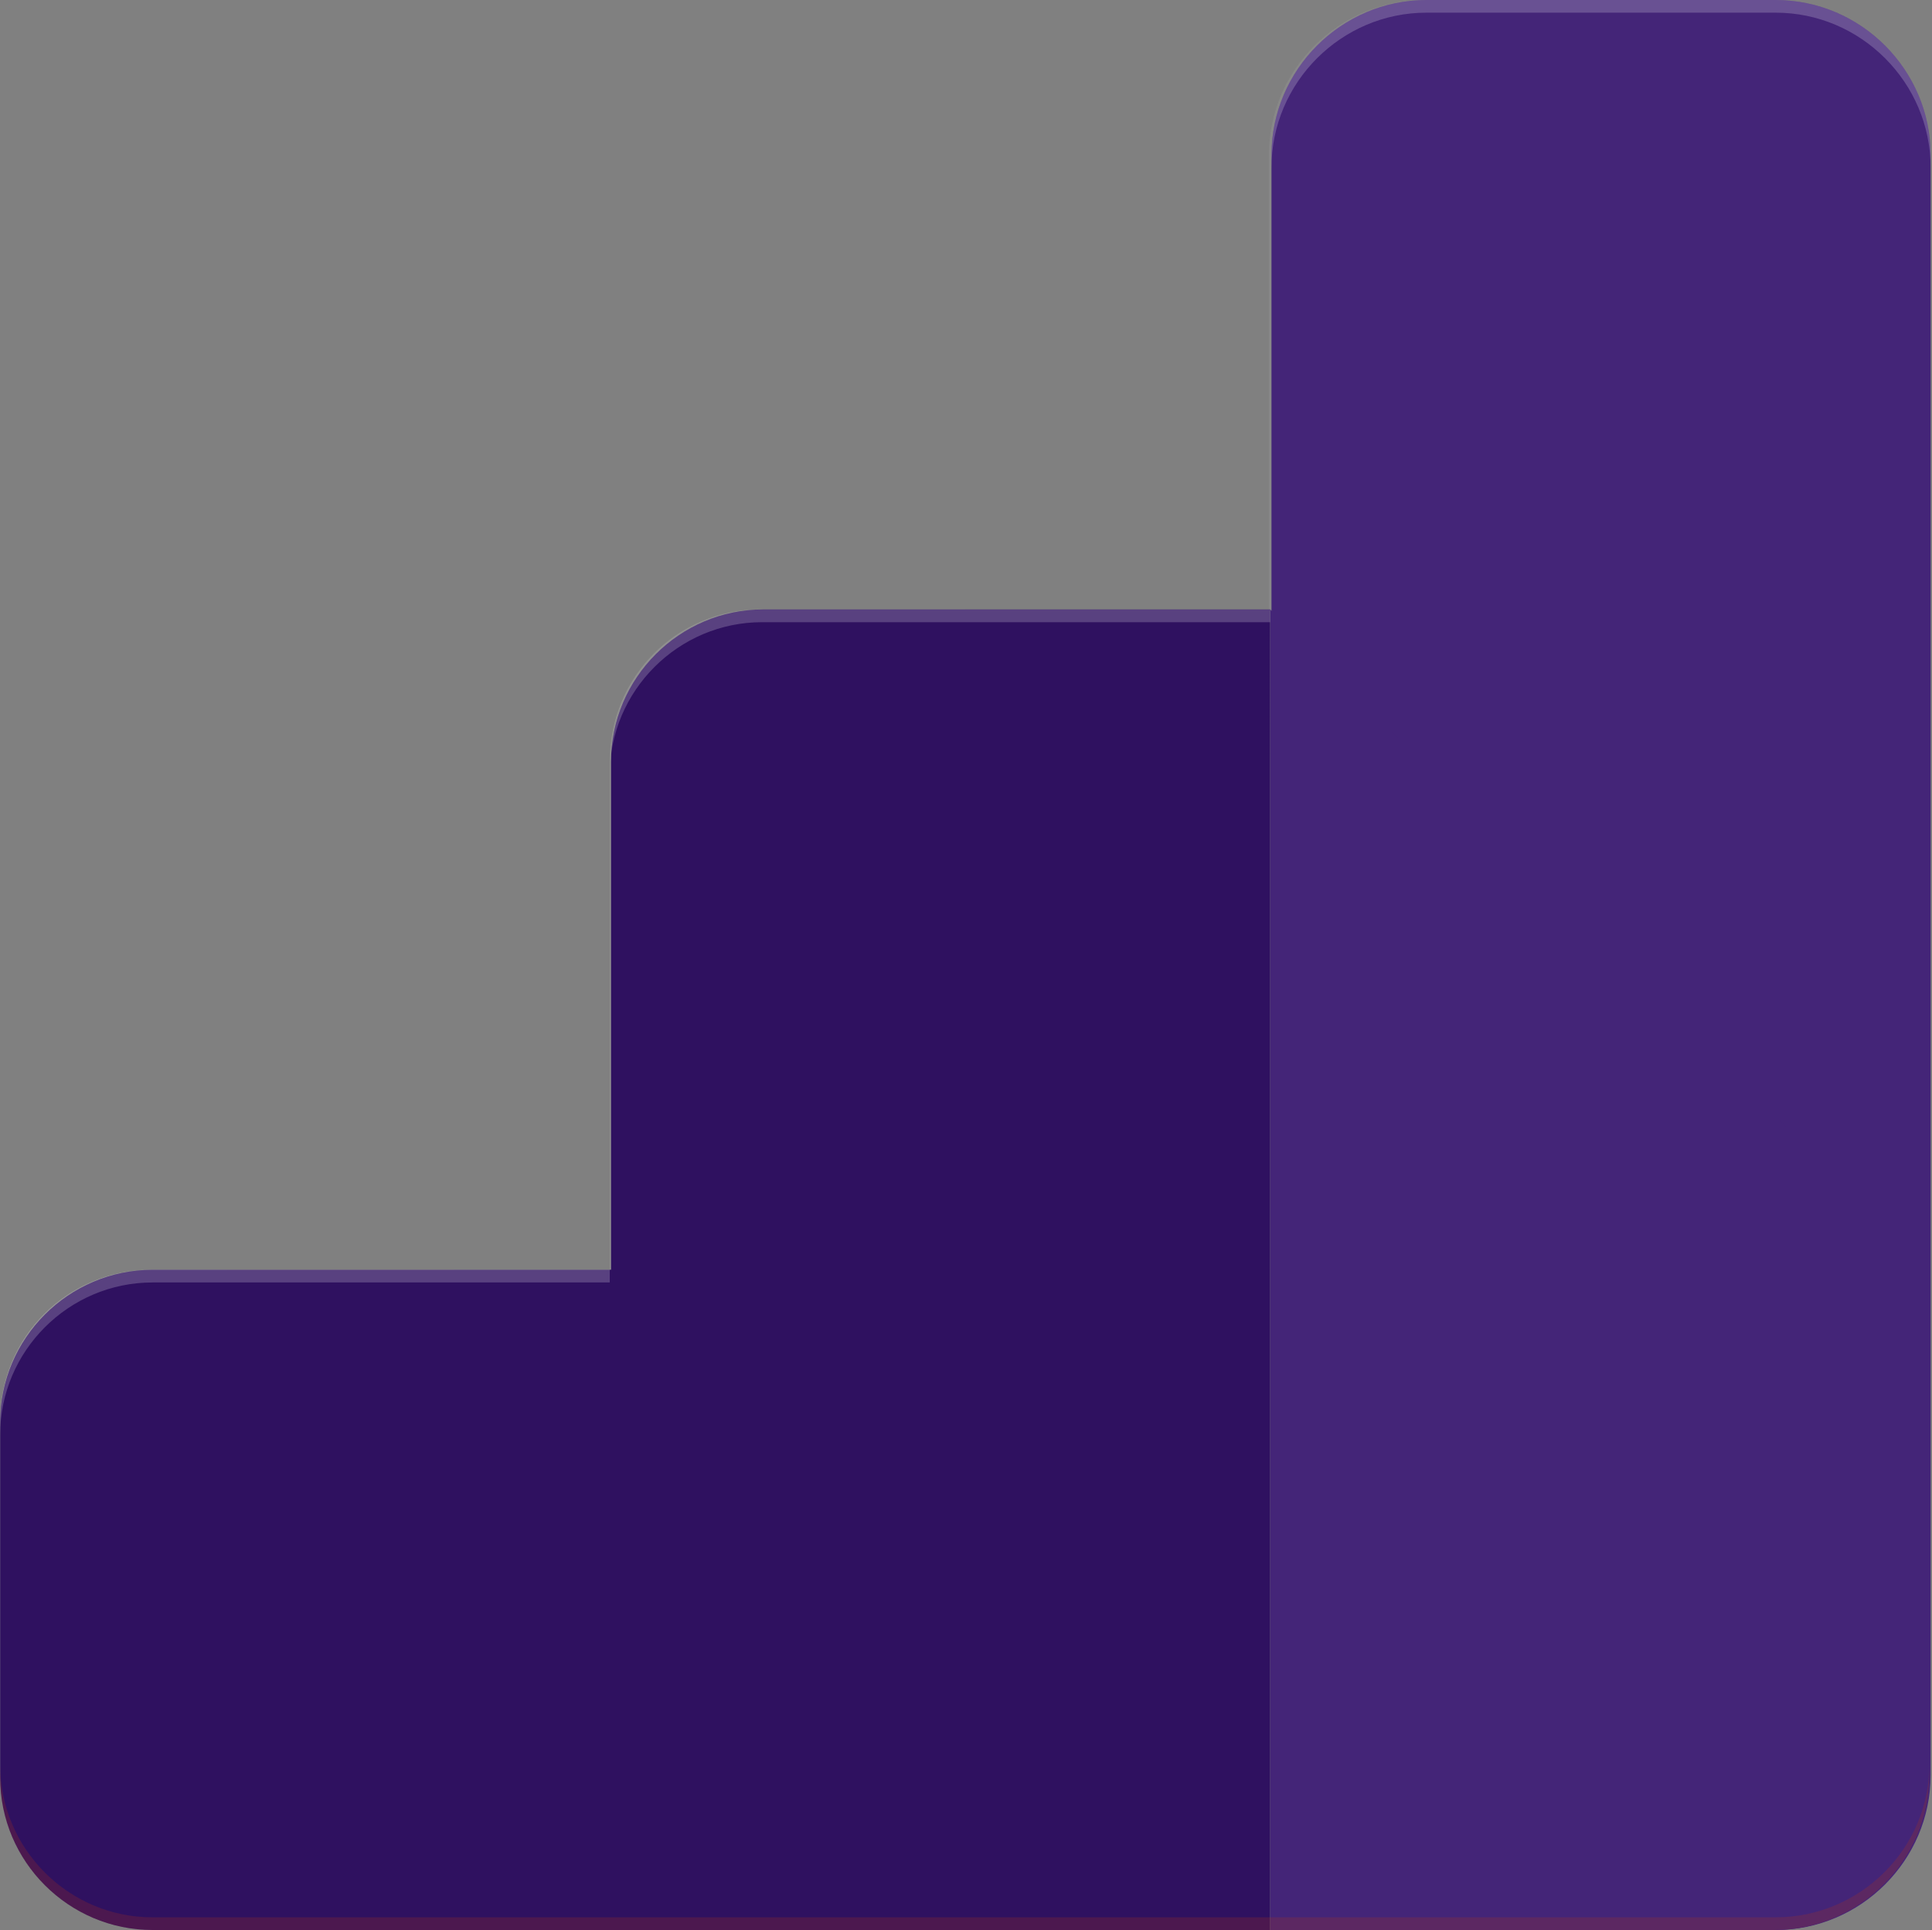 <?xml version="1.0" encoding="utf-8"?>
<!-- Generator: Adobe Illustrator 25.3.0, SVG Export Plug-In . SVG Version: 6.00 Build 0)  -->
<svg version="1.1" id="Analytics" xmlns="http://www.w3.org/2000/svg" xmlns:xlink="http://www.w3.org/1999/xlink" x="0px" y="0px"
	 viewBox="0 0 2500 2498" style="enable-background:new 0 0 2500 2498;" xml:space="preserve">
<rect x="0" y="0" width="2500" height="2498" fill="#808080" stroke="none"/>
<style type="text/css">
	.st0{fill:url(#SVGID_1_);}
	.st1{fill:url(#SVGID_2_);}
	.st2{clip-path:url(#SVGID_4_);}
	.st3{fill:#442578;}
	.st4{fill:#2F1160;}
	.st5{clip-path:url(#SVGID_6_);fill:#442578;}
	.st6{opacity:0.2;clip-path:url(#SVGID_8_);fill:#FFFFFF;enable-background:new    ;}
	.st7{opacity:0.2;clip-path:url(#SVGID_10_);fill:#FFFFFF;enable-background:new    ;}
	.st8{opacity:0.2;clip-path:url(#SVGID_12_);fill:#FFFFFF;enable-background:new    ;}
	.st9{opacity:0.2;clip-path:url(#SVGID_14_);fill:#BF360C;enable-background:new    ;}
	.st10{display:none;fill:url(#SVGID_15_);}
</style>
<linearGradient id="SVGID_1_" gradientUnits="userSpaceOnUse" x1="886.559" y1="1515.776" x2="1038.659" y2="1515.776" gradientTransform="matrix(16.434 0 0 16.434 -14569.716 -23661.582)">
	<stop  offset="0" style="stop-color:#FFFFFF;stop-opacity:0.1"/>
	<stop  offset="1" style="stop-color:#FFFFFF;stop-opacity:0"/>
</linearGradient>
<path class="st0" d="M2297.7,0h-455.2C1732.3,0,1642,90.4,1642,200.5v588.3h-659c-106.8,0-193.9,87.1-193.9,195.6v659H195.7
	c-108.5,0-195.6,87.1-195.6,195.6v460.2c0,108.5,87.1,195.6,195.6,198.9h2103.6c110.1,0,200.5-90.4,200.5-200.5v-2097
	C2498.2,90.4,2407.8,0,2297.7,0z"/>
<linearGradient id="SVGID_2_" gradientUnits="userSpaceOnUse" x1="886.559" y1="1515.776" x2="1038.659" y2="1515.776" gradientTransform="matrix(16.434 0 0 16.434 -14569.716 -23661.582)">
	<stop  offset="0" style="stop-color:#FFFFFF;stop-opacity:0.1"/>
	<stop  offset="1" style="stop-color:#FFFFFF;stop-opacity:0"/>
</linearGradient>
<path class="st1" d="M2297.7,0h-455.2C1732.3,0,1642,90.4,1642,200.5v588.3h-659c-106.8,0-193.9,87.1-193.9,195.6v659H195.7
	c-108.5,0-195.6,87.1-195.6,195.6v460.2c0,108.5,87.1,195.6,195.6,198.9h2103.6c110.1,0,200.5-90.4,200.5-200.5v-2097
	C2498.2,90.4,2407.8,0,2297.7,0z"/>
<g>
	<defs>
		<path id="SVGID_3_" d="M2297.7,0h-451.9c-110.1,0-200.5,90.4-200.5,200.5v588.3H987.9c-108.5,0-197.2,88.7-197.2,197.2v657.4
			H197.4c-108.5,0-197.2,88.7-197.2,197.2v460.2c0,108.5,88.7,197.2,197.2,197.2h2100.3c110.1,0,200.5-90.4,200.5-200.5v-2097
			C2498.2,90.4,2407.8,0,2297.7,0z"/>
	</defs>
	<clipPath id="SVGID_4_">
		<use xlink:href="#SVGID_3_"  style="overflow:visible;"/>
	</clipPath>
	<g class="st2">
		<path class="st3" d="M2297.7,0h-451.9c-110.1,0-200.5,90.4-200.5,200.5V2498h652.4c110.1,0,200.5-90.4,200.5-200.5v-2097
			C2498.2,90.4,2407.8,0,2297.7,0z"/>
		<path class="st4" d="M789,986.1v657.4H197.4c-108.5,0-197.2,88.7-197.2,197.2v460.2c0,108.5,88.7,197.2,197.2,197.2h1446.2V788.8
			H986.2C877.8,788.8,789,877.6,789,986.1z"/>
	</g>
</g>
<g>
	<defs>
		<path id="SVGID_5_" d="M2297.7,0h-451.9c-110.1,0-200.5,90.4-200.5,200.5v588.3H987.9c-108.5,0-197.2,88.7-197.2,197.2v657.4
			H197.4c-108.5,0-197.2,88.7-197.2,197.2v460.2c0,108.5,88.7,197.2,197.2,197.2h2100.3c110.1,0,200.5-90.4,200.5-200.5v-2097
			C2498.2,90.4,2407.8,0,2297.7,0z"/>
	</defs>
	<clipPath id="SVGID_6_">
		<use xlink:href="#SVGID_5_"  style="overflow:visible;"/>
	</clipPath>
	<path class="st5" d="M1643.6,788.8V2498H2296c110.1,0,200.5-90.4,200.5-200.5v-654.1L1643.6,788.8z"/>
</g>
<g>
	<g>
		<defs>
			<path id="SVGID_7_" d="M2297.7,0h-451.9c-110.1,0-200.5,90.4-200.5,200.5v588.3H987.9c-108.5,0-197.2,88.7-197.2,197.2v657.4
				H197.4c-108.5,0-197.2,88.7-197.2,197.2v460.2c0,108.5,88.7,197.2,197.2,197.2h2100.3c110.1,0,200.5-90.4,200.5-200.5v-2097
				C2498.2,90.4,2407.8,0,2297.7,0z"/>
		</defs>
		<clipPath id="SVGID_8_">
			<use xlink:href="#SVGID_7_"  style="overflow:visible;"/>
		</clipPath>
		<path class="st6" d="M986.2,805.3h657.4v-16.4H986.2c-108.5,0-197.2,88.7-197.2,197.2v16.4C789,894,877.8,805.3,986.2,805.3z"/>
	</g>
</g>
<g>
	<g>
		<defs>
			<path id="SVGID_9_" d="M2297.7,0h-451.9c-110.1,0-200.5,90.4-200.5,200.5v588.3H987.9c-108.5,0-197.2,88.7-197.2,197.2v657.4
				H197.4c-108.5,0-197.2,88.7-197.2,197.2v460.2c0,108.5,88.7,197.2,197.2,197.2h2100.3c110.1,0,200.5-90.4,200.5-200.5v-2097
				C2498.2,90.4,2407.8,0,2297.7,0z"/>
		</defs>
		<clipPath id="SVGID_10_">
			<use xlink:href="#SVGID_9_"  style="overflow:visible;"/>
		</clipPath>
		<path class="st7" d="M197.4,1659.9H789v-16.4H197.4c-108.5,0-197.2,88.7-197.2,197.2v16.4C0.2,1748.6,88.9,1659.9,197.4,1659.9z"
			/>
	</g>
</g>
<g>
	<g>
		<defs>
			<path id="SVGID_11_" d="M2297.7,0h-451.9c-110.1,0-200.5,90.4-200.5,200.5v588.3H987.9c-108.5,0-197.2,88.7-197.2,197.2v657.4
				H197.4c-108.5,0-197.2,88.7-197.2,197.2v460.2c0,108.5,88.7,197.2,197.2,197.2h2100.3c110.1,0,200.5-90.4,200.5-200.5v-2097
				C2498.2,90.4,2407.8,0,2297.7,0z"/>
		</defs>
		<clipPath id="SVGID_12_">
			<use xlink:href="#SVGID_11_"  style="overflow:visible;"/>
		</clipPath>
		<path class="st8" d="M2297.7,0h-451.9c-110.1,0-200.5,90.4-200.5,200.5v16.4c0-110.1,90.4-200.5,200.5-200.5h451.9
			c110.1,0,200.5,90.4,200.5,200.5v-16.4C2498.2,90.4,2407.8,0,2297.7,0z"/>
	</g>
</g>
<g>
	<g>
		<defs>
			<path id="SVGID_13_" d="M2297.7,0h-451.9c-110.1,0-200.5,90.4-200.5,200.5v588.3H987.9c-108.5,0-197.2,88.7-197.2,197.2v657.4
				H197.4c-108.5,0-197.2,88.7-197.2,197.2v460.2c0,108.5,88.7,197.2,197.2,197.2h2100.3c110.1,0,200.5-90.4,200.5-200.5v-2097
				C2498.2,90.4,2407.8,0,2297.7,0z"/>
		</defs>
		<clipPath id="SVGID_14_">
			<use xlink:href="#SVGID_13_"  style="overflow:visible;"/>
		</clipPath>
		<path class="st9" d="M2297.7,2481.6H197.4c-108.5,0-197.2-88.7-197.2-197.2v16.4c0,108.5,88.7,197.2,197.2,197.2H2296
			c110.1,0,200.5-90.4,200.5-200.5v-16.4C2498.2,2391.2,2407.8,2481.6,2297.7,2481.6L2297.7,2481.6z"/>
	</g>
</g>
<linearGradient id="SVGID_15_" gradientUnits="userSpaceOnUse" x1="935.936" y1="1464.853" x2="1037.933" y2="1566.85" gradientTransform="matrix(16.434 0 0 16.434 -14569.716 -23661.582)">
	<stop  offset="0" style="stop-color:#FFFFFF;stop-opacity:0.1"/>
	<stop  offset="1" style="stop-color:#FFFFFF;stop-opacity:0"/>
</linearGradient>
<path class="st10" d="M1645.2,0L1645.2,0c-961.6,0,0,90.2,0,200.5V789l0,0c-945.8,0,0,88.7,0,197.2V1644l0,0
	c-945.8,0,0,88.7,0,197.2v459.6c0,108.5-945.8,197.2,0,197.2l0,0c961.6,0,0-90.2,0-200.5v-2097C1645.2,90.2,2606.8,0,1645.2,0z"/>
</svg>
